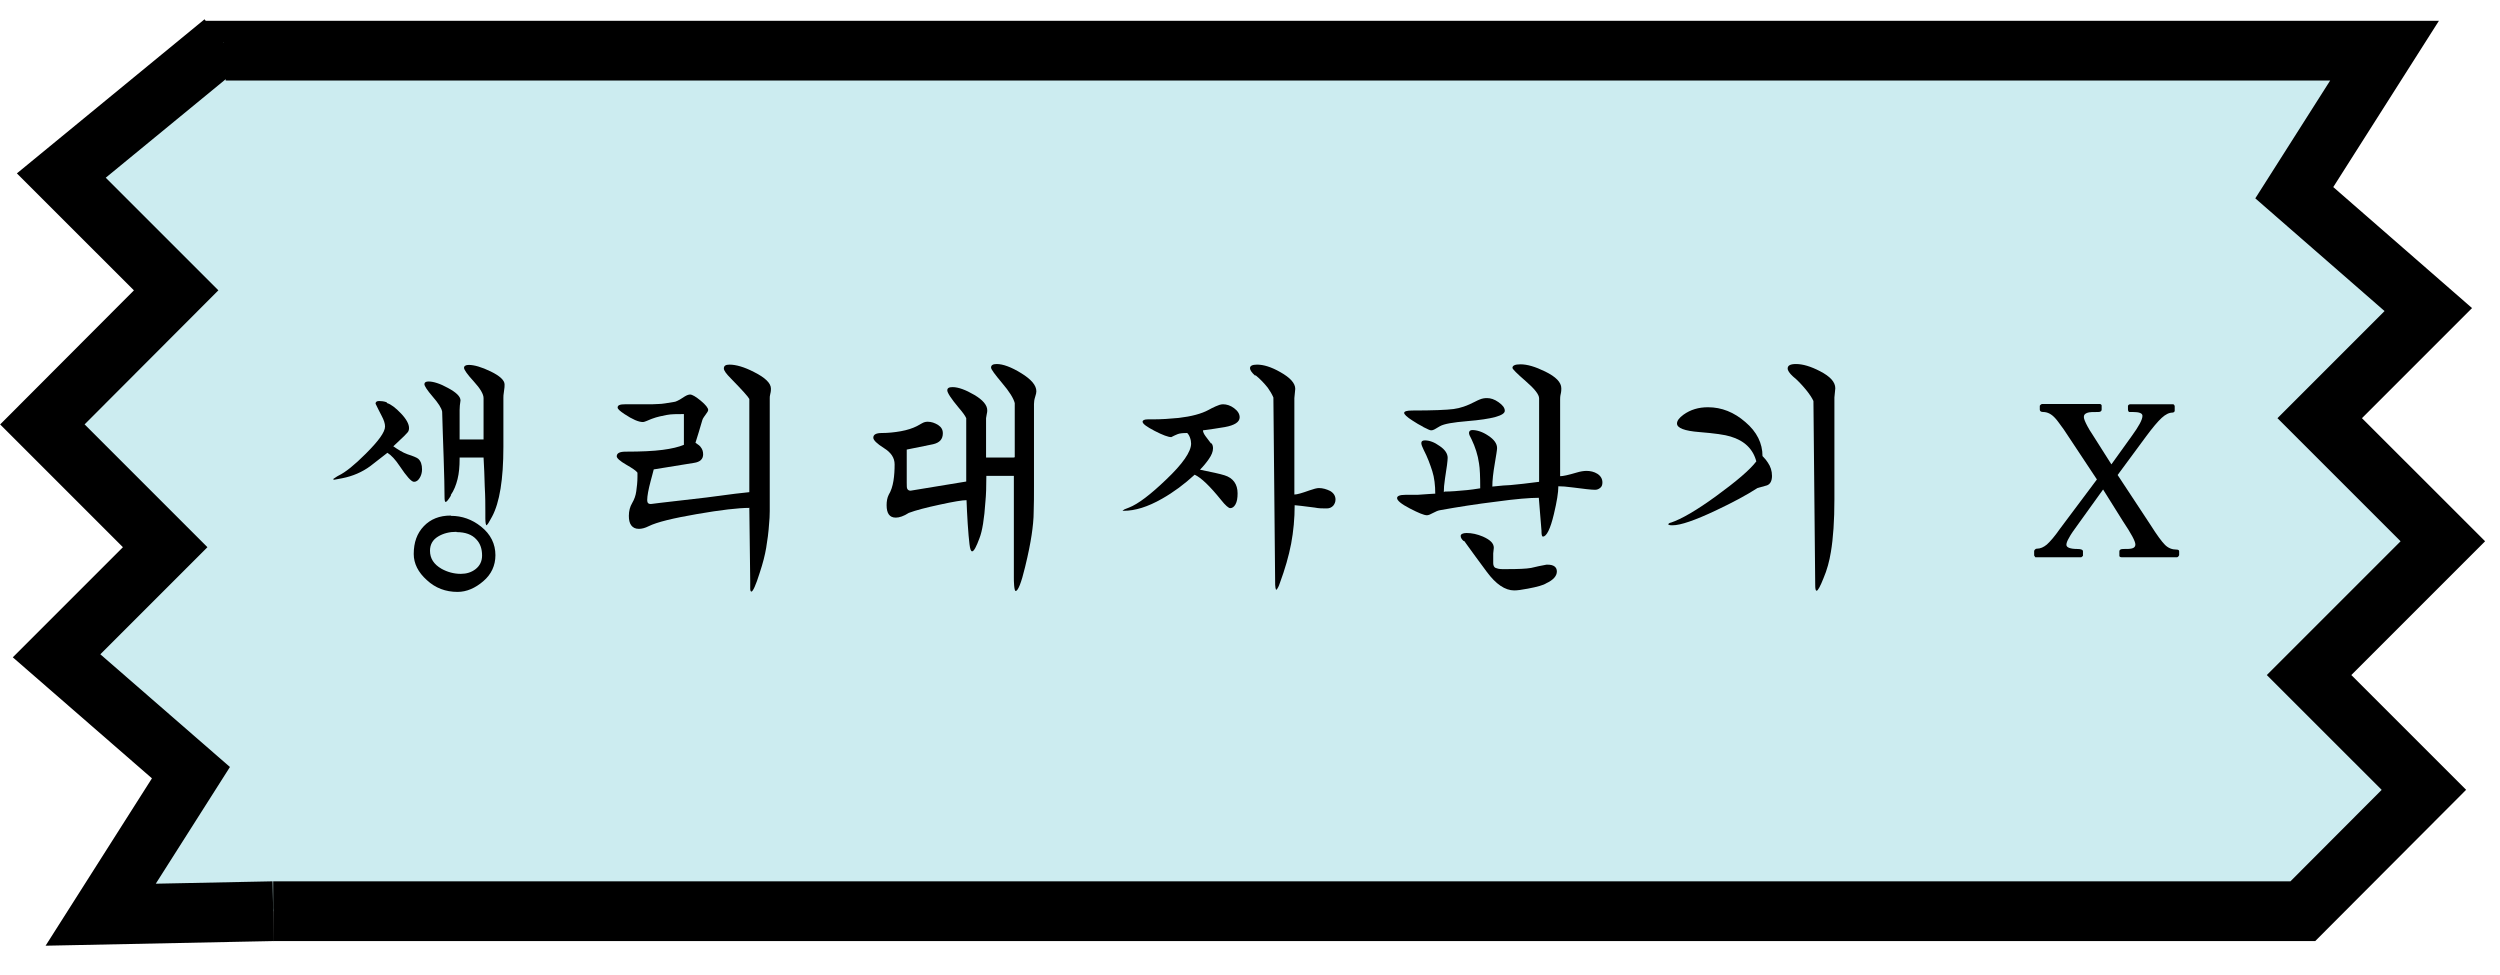 <svg width="59" height="23" viewBox="0 0 59 23" fill="none" xmlns="http://www.w3.org/2000/svg">
<path d="M4.862 1.196H56.275L54.145 4.548L57.308 7.306L54.745 9.869L57.651 12.774L54.494 15.931L57.204 18.64L54.347 21.504H6.447" fill="#CCECF0"/>
<path d="M4.862 1.196H56.275L54.145 4.548L57.308 7.306L54.745 9.869L57.651 12.774L54.494 15.931L57.204 18.64L54.347 21.504H6.447" stroke="black" stroke-width="1.41" stroke-miterlimit="10"/>
<path d="M5.274 1L1.447 4.143L4.157 6.852L1 10.016L3.898 12.914L1.335 15.477L4.506 18.235L2.376 21.587L6.447 21.504" fill="#CCECF0"/>
<path d="M5.274 1L1.447 4.143L4.157 6.852L1 10.016L3.898 12.914L1.335 15.477L4.506 18.235L2.376 21.587L6.447 21.504" stroke="black" stroke-width="1.41" stroke-miterlimit="10"/>
<path d="M9.136 9.513C9.227 9.541 9.338 9.625 9.464 9.758C9.59 9.89 9.653 10.009 9.653 10.1C9.653 10.135 9.646 10.17 9.625 10.198C9.611 10.211 9.583 10.246 9.541 10.288L9.282 10.533C9.331 10.568 9.387 10.603 9.443 10.637C9.499 10.672 9.562 10.7 9.618 10.721C9.75 10.763 9.834 10.798 9.869 10.826C9.932 10.882 9.96 10.966 9.96 11.078C9.96 11.154 9.939 11.224 9.904 11.28C9.869 11.336 9.827 11.371 9.771 11.371C9.708 11.371 9.597 11.245 9.429 10.994C9.331 10.847 9.234 10.742 9.143 10.686C9.01 10.791 8.87 10.896 8.738 11.001C8.549 11.14 8.326 11.238 8.074 11.287L7.886 11.322L7.858 11.308C7.858 11.308 7.893 11.287 7.9 11.28C7.949 11.245 7.977 11.231 7.99 11.224C8.151 11.147 8.368 10.973 8.633 10.707C8.933 10.407 9.087 10.198 9.087 10.065C9.087 9.995 9.059 9.911 9.01 9.82C8.961 9.73 8.912 9.625 8.863 9.527C8.863 9.485 8.891 9.464 8.947 9.464C9.003 9.464 9.059 9.471 9.122 9.492L9.136 9.513ZM10.644 12.174C10.903 12.174 11.14 12.258 11.35 12.425C11.58 12.607 11.692 12.837 11.692 13.103C11.692 13.347 11.594 13.557 11.405 13.717C11.217 13.878 11.014 13.969 10.798 13.969C10.518 13.969 10.274 13.878 10.072 13.689C9.869 13.508 9.764 13.298 9.764 13.075C9.764 12.802 9.841 12.586 10.002 12.418C10.162 12.251 10.372 12.167 10.637 12.167L10.644 12.174ZM10.644 11.692C10.581 11.797 10.54 11.846 10.518 11.846C10.498 11.846 10.491 11.804 10.491 11.72C10.491 11.531 10.484 11.224 10.47 10.798C10.456 10.379 10.442 10.016 10.435 9.716C10.421 9.632 10.344 9.513 10.211 9.36C10.079 9.206 10.016 9.108 10.016 9.066C10.016 9.024 10.051 9.003 10.114 9.003C10.225 9.003 10.386 9.052 10.574 9.157C10.77 9.262 10.868 9.36 10.868 9.45C10.854 9.534 10.847 9.611 10.847 9.674V10.372H11.412V9.394C11.412 9.304 11.336 9.171 11.182 9.003C11.028 8.836 10.951 8.724 10.951 8.682C10.951 8.64 10.986 8.612 11.063 8.612C11.189 8.612 11.364 8.661 11.58 8.766C11.796 8.871 11.908 8.975 11.908 9.073C11.908 9.108 11.908 9.157 11.894 9.234C11.88 9.311 11.88 9.36 11.88 9.387V10.547C11.88 11.315 11.79 11.86 11.615 12.188C11.58 12.258 11.545 12.307 11.524 12.348C11.517 12.363 11.503 12.376 11.482 12.397C11.468 12.397 11.454 12.341 11.454 12.23V12.076C11.454 11.922 11.454 11.72 11.44 11.482C11.433 11.238 11.426 11.015 11.412 10.798H10.847V10.826C10.847 11.008 10.833 11.168 10.798 11.308C10.763 11.448 10.714 11.573 10.637 11.685L10.644 11.692ZM10.77 12.551C10.609 12.551 10.463 12.586 10.337 12.663C10.211 12.74 10.148 12.851 10.148 12.998C10.148 13.18 10.239 13.319 10.421 13.424C10.56 13.501 10.714 13.543 10.875 13.543C11.007 13.543 11.126 13.508 11.224 13.431C11.322 13.354 11.377 13.249 11.377 13.11C11.377 12.956 11.336 12.83 11.245 12.733C11.14 12.614 10.979 12.558 10.777 12.558L10.77 12.551Z" fill="black"/>
<path d="M17.691 11.986C17.425 11.986 17.013 12.034 16.448 12.132C15.882 12.23 15.505 12.321 15.309 12.418C15.226 12.46 15.149 12.481 15.079 12.481C14.995 12.481 14.939 12.453 14.897 12.398C14.855 12.342 14.841 12.265 14.841 12.174C14.841 12.055 14.869 11.958 14.918 11.874C14.967 11.79 15.002 11.699 15.016 11.594C15.03 11.49 15.044 11.378 15.044 11.259V11.155C15.016 11.113 14.925 11.05 14.778 10.966C14.632 10.882 14.555 10.812 14.555 10.77C14.555 10.694 14.625 10.659 14.765 10.659C15.135 10.659 15.421 10.645 15.637 10.617C15.854 10.589 16.022 10.547 16.14 10.498V9.772C15.98 9.772 15.84 9.772 15.735 9.793C15.63 9.814 15.512 9.835 15.386 9.883C15.379 9.883 15.337 9.904 15.267 9.932C15.232 9.946 15.197 9.96 15.17 9.96C15.072 9.96 14.925 9.897 14.737 9.772C14.632 9.702 14.576 9.653 14.576 9.618C14.576 9.562 14.632 9.541 14.751 9.541H15.226C15.358 9.541 15.47 9.541 15.547 9.534C15.623 9.534 15.742 9.513 15.91 9.485C15.945 9.485 16.029 9.444 16.154 9.36C16.21 9.325 16.252 9.311 16.287 9.311C16.336 9.311 16.42 9.36 16.538 9.457C16.657 9.555 16.713 9.632 16.713 9.674C16.713 9.702 16.692 9.73 16.657 9.779C16.622 9.828 16.601 9.856 16.587 9.883C16.573 9.911 16.545 10.023 16.489 10.205L16.413 10.449C16.476 10.491 16.524 10.526 16.538 10.554C16.573 10.596 16.594 10.652 16.594 10.722C16.594 10.833 16.524 10.903 16.378 10.924L15.428 11.078C15.4 11.182 15.379 11.273 15.358 11.343C15.302 11.553 15.274 11.706 15.274 11.804C15.274 11.867 15.302 11.895 15.358 11.895L15.582 11.867C15.833 11.839 16.196 11.797 16.671 11.741C17.244 11.664 17.579 11.622 17.684 11.615V9.416C17.656 9.36 17.516 9.206 17.251 8.934C17.139 8.822 17.083 8.745 17.083 8.696C17.083 8.633 17.125 8.605 17.216 8.605C17.369 8.605 17.565 8.661 17.795 8.78C18.061 8.913 18.194 9.045 18.194 9.171C18.194 9.199 18.194 9.241 18.18 9.29C18.166 9.339 18.166 9.374 18.166 9.395V12.062C18.166 12.174 18.159 12.272 18.152 12.342C18.138 12.565 18.11 12.761 18.082 12.928C18.054 13.096 18.005 13.291 17.928 13.522C17.837 13.815 17.767 13.962 17.733 13.962C17.719 13.962 17.705 13.941 17.705 13.892C17.705 13.843 17.705 13.78 17.705 13.704L17.684 11.992L17.691 11.986Z" fill="black"/>
<path d="M23.948 10.791V9.513C23.92 9.401 23.822 9.241 23.648 9.038C23.48 8.836 23.389 8.717 23.389 8.675C23.389 8.619 23.431 8.591 23.522 8.591C23.669 8.591 23.864 8.661 24.102 8.808C24.339 8.954 24.458 9.094 24.458 9.234C24.458 9.262 24.451 9.304 24.43 9.366C24.409 9.429 24.402 9.485 24.402 9.534V11.476C24.402 11.685 24.402 11.887 24.395 12.069C24.395 12.251 24.374 12.439 24.346 12.628C24.318 12.816 24.269 13.068 24.192 13.382C24.102 13.759 24.025 13.948 23.969 13.948C23.955 13.948 23.941 13.906 23.934 13.822C23.927 13.738 23.927 13.675 23.927 13.64V11.231H23.278C23.278 11.482 23.271 11.685 23.257 11.825C23.229 12.251 23.18 12.537 23.117 12.698C23.04 12.907 22.984 13.012 22.942 13.012C22.914 13.012 22.893 12.956 22.88 12.844C22.866 12.732 22.852 12.572 22.838 12.362C22.824 12.153 22.817 11.971 22.81 11.804C22.712 11.804 22.502 11.839 22.181 11.909C21.86 11.978 21.616 12.041 21.448 12.104C21.329 12.181 21.224 12.216 21.141 12.216C20.994 12.216 20.924 12.118 20.924 11.922C20.924 11.832 20.938 11.748 20.973 11.678C21.029 11.587 21.064 11.476 21.085 11.35C21.106 11.224 21.113 11.091 21.113 10.959C21.113 10.805 21.029 10.679 20.861 10.575C20.694 10.47 20.61 10.386 20.61 10.33C20.61 10.253 20.68 10.219 20.812 10.219C20.959 10.219 21.106 10.204 21.259 10.177C21.413 10.149 21.539 10.107 21.636 10.058C21.699 10.023 21.741 10.002 21.762 9.988C21.811 9.96 21.853 9.953 21.895 9.953C21.979 9.953 22.062 9.981 22.139 10.03C22.216 10.079 22.251 10.142 22.251 10.226C22.251 10.365 22.174 10.449 22.02 10.484L21.399 10.61V11.392C21.399 11.469 21.399 11.517 21.413 11.538C21.427 11.566 21.455 11.58 21.49 11.58L22.803 11.364V9.869C22.782 9.82 22.726 9.737 22.628 9.625C22.447 9.408 22.356 9.269 22.356 9.213C22.356 9.157 22.398 9.136 22.482 9.136C22.614 9.136 22.789 9.199 22.991 9.318C23.194 9.436 23.299 9.562 23.299 9.681C23.299 9.702 23.299 9.737 23.285 9.786C23.278 9.834 23.271 9.862 23.271 9.869V10.798H23.92L23.948 10.791Z" fill="black"/>
<path d="M28.592 10.463C28.62 10.498 28.627 10.54 28.627 10.582C28.627 10.659 28.592 10.742 28.529 10.833C28.466 10.924 28.396 11.008 28.32 11.085C28.592 11.14 28.788 11.182 28.899 11.217C29.102 11.28 29.207 11.427 29.207 11.643C29.207 11.755 29.193 11.839 29.158 11.902C29.123 11.965 29.081 11.992 29.032 11.992C28.997 11.992 28.92 11.93 28.816 11.797C28.557 11.476 28.348 11.273 28.194 11.203C27.95 11.427 27.698 11.615 27.426 11.769C27.084 11.965 26.783 12.055 26.518 12.055H26.49C26.49 12.055 26.525 12.027 26.539 12.02C26.553 12.013 26.588 11.999 26.644 11.979C26.86 11.895 27.153 11.671 27.517 11.322C27.915 10.945 28.11 10.659 28.11 10.47C28.11 10.428 28.103 10.379 28.082 10.323C28.061 10.268 28.04 10.24 28.019 10.219C27.915 10.219 27.838 10.226 27.789 10.247C27.74 10.268 27.691 10.289 27.642 10.316C27.572 10.316 27.44 10.268 27.251 10.17C27.063 10.072 26.965 10.002 26.965 9.953C26.965 9.918 27.007 9.897 27.084 9.897H27.188C27.412 9.897 27.614 9.883 27.817 9.863C28.117 9.828 28.355 9.765 28.522 9.674C28.571 9.646 28.627 9.618 28.69 9.59C28.753 9.562 28.808 9.541 28.864 9.541C28.948 9.541 29.039 9.569 29.123 9.632C29.207 9.695 29.256 9.765 29.256 9.849C29.256 9.96 29.137 10.037 28.906 10.079C28.732 10.107 28.564 10.135 28.39 10.156C28.39 10.191 28.41 10.24 28.452 10.296C28.494 10.351 28.536 10.407 28.578 10.463H28.592ZM29.619 8.864C29.535 8.787 29.5 8.731 29.5 8.689C29.5 8.633 29.556 8.605 29.668 8.605C29.821 8.605 30.003 8.661 30.212 8.78C30.45 8.913 30.568 9.045 30.568 9.178L30.547 9.395V11.671C30.61 11.671 30.729 11.636 30.904 11.573C31.001 11.539 31.078 11.518 31.127 11.518C31.218 11.518 31.309 11.546 31.392 11.587C31.476 11.636 31.518 11.706 31.518 11.79C31.518 11.846 31.497 11.895 31.462 11.937C31.42 11.979 31.372 11.999 31.309 11.999C31.218 11.999 31.12 11.999 31.029 11.979C30.75 11.944 30.589 11.923 30.554 11.923C30.554 12.237 30.526 12.537 30.471 12.831C30.415 13.124 30.324 13.438 30.205 13.759C30.191 13.801 30.177 13.843 30.149 13.885C30.149 13.892 30.135 13.906 30.121 13.92C30.114 13.92 30.108 13.906 30.101 13.871C30.093 13.836 30.093 13.78 30.093 13.704L30.052 9.381C30.017 9.297 29.968 9.22 29.919 9.15C29.835 9.045 29.744 8.948 29.633 8.857L29.619 8.864Z" fill="black"/>
<path d="M34.095 11.601C34.235 11.601 34.409 11.587 34.626 11.566C34.703 11.559 34.8 11.545 34.933 11.524C34.933 11.252 34.926 11.057 34.905 10.938C34.877 10.735 34.814 10.547 34.731 10.372C34.717 10.344 34.71 10.33 34.703 10.316C34.675 10.268 34.668 10.232 34.668 10.219C34.668 10.177 34.696 10.149 34.745 10.149C34.856 10.149 34.989 10.191 35.122 10.281C35.261 10.372 35.331 10.47 35.331 10.575C35.331 10.617 35.31 10.742 35.275 10.952C35.24 11.154 35.219 11.336 35.219 11.483C35.422 11.462 35.569 11.448 35.645 11.448C35.82 11.434 36.044 11.406 36.323 11.371V9.402C36.323 9.311 36.218 9.178 36.008 8.996C35.799 8.815 35.694 8.71 35.694 8.682C35.694 8.626 35.757 8.598 35.883 8.598C36.044 8.598 36.232 8.654 36.462 8.766C36.721 8.892 36.847 9.024 36.847 9.164C36.847 9.192 36.847 9.241 36.833 9.297C36.819 9.353 36.819 9.402 36.819 9.422V11.238C36.889 11.238 37.014 11.21 37.203 11.154C37.294 11.126 37.377 11.113 37.44 11.113C37.531 11.113 37.622 11.133 37.699 11.182C37.775 11.231 37.817 11.301 37.817 11.385C37.817 11.441 37.803 11.483 37.768 11.511C37.733 11.539 37.699 11.559 37.643 11.559C37.559 11.559 37.384 11.539 37.119 11.504C36.972 11.483 36.854 11.476 36.777 11.476C36.777 11.622 36.742 11.839 36.672 12.132C36.588 12.488 36.497 12.663 36.414 12.663C36.386 12.663 36.379 12.614 36.379 12.523L36.316 11.748C36.106 11.748 35.764 11.776 35.31 11.839C34.849 11.895 34.409 11.964 33.983 12.041C33.941 12.048 33.886 12.069 33.823 12.104C33.76 12.139 33.711 12.16 33.676 12.16C33.606 12.16 33.474 12.104 33.271 11.999C33.069 11.895 32.971 11.811 32.971 11.755C32.971 11.706 33.034 11.678 33.166 11.678C33.299 11.678 33.39 11.678 33.446 11.678C33.676 11.664 33.816 11.65 33.872 11.65C33.872 11.455 33.851 11.273 33.802 11.119C33.753 10.966 33.69 10.791 33.599 10.617C33.564 10.547 33.543 10.491 33.543 10.456C33.543 10.414 33.571 10.393 33.627 10.393C33.732 10.393 33.851 10.435 33.976 10.526C34.102 10.61 34.165 10.707 34.165 10.805C34.165 10.868 34.144 11.036 34.102 11.294C34.081 11.427 34.074 11.531 34.074 11.615L34.095 11.601ZM33.585 10.072C33.502 10.03 33.418 9.981 33.334 9.925C33.201 9.841 33.138 9.779 33.138 9.744C33.138 9.709 33.201 9.688 33.327 9.688C33.823 9.688 34.144 9.674 34.305 9.653C34.465 9.632 34.626 9.576 34.8 9.485C34.856 9.457 34.898 9.436 34.919 9.429C34.982 9.402 35.038 9.395 35.094 9.395C35.178 9.395 35.268 9.422 35.366 9.492C35.464 9.562 35.513 9.625 35.513 9.695C35.513 9.807 35.219 9.89 34.626 9.939C34.298 9.967 34.081 10.002 33.983 10.058C33.92 10.093 33.879 10.121 33.851 10.135C33.823 10.149 33.802 10.156 33.774 10.156C33.746 10.156 33.69 10.128 33.592 10.079L33.585 10.072ZM34.542 12.768C34.5 12.733 34.472 12.691 34.472 12.649C34.472 12.607 34.521 12.579 34.612 12.579C34.737 12.579 34.863 12.607 34.996 12.663C35.17 12.74 35.254 12.823 35.254 12.928L35.24 13.061V13.291C35.24 13.347 35.261 13.389 35.296 13.403C35.331 13.417 35.38 13.431 35.45 13.431H35.576C35.827 13.431 36.016 13.424 36.134 13.403C36.253 13.375 36.372 13.347 36.497 13.326H36.525C36.665 13.326 36.742 13.382 36.742 13.487C36.742 13.592 36.658 13.689 36.49 13.766C36.428 13.808 36.281 13.85 36.057 13.892C35.911 13.92 35.806 13.934 35.736 13.934C35.52 13.934 35.303 13.787 35.087 13.494C34.905 13.249 34.731 13.012 34.556 12.768H34.542Z" fill="black"/>
<path d="M39.731 9.786C39.898 9.667 40.087 9.611 40.31 9.611C40.632 9.611 40.925 9.73 41.19 9.96C41.463 10.191 41.595 10.463 41.595 10.763C41.658 10.826 41.7 10.882 41.721 10.917C41.784 11.008 41.819 11.112 41.819 11.231C41.819 11.35 41.777 11.427 41.7 11.455C41.623 11.476 41.547 11.496 41.477 11.517C41.218 11.685 40.89 11.86 40.492 12.048C40.003 12.279 39.661 12.397 39.472 12.397C39.438 12.397 39.403 12.397 39.382 12.383C39.382 12.383 39.375 12.383 39.368 12.369C39.389 12.348 39.41 12.335 39.431 12.335C39.682 12.251 40.045 12.041 40.513 11.699C40.981 11.357 41.295 11.091 41.449 10.889C41.372 10.596 41.169 10.4 40.841 10.302C40.709 10.26 40.464 10.226 40.108 10.197C39.752 10.17 39.577 10.1 39.577 9.995C39.577 9.932 39.626 9.862 39.731 9.786V9.786ZM42.315 8.885C42.231 8.808 42.189 8.745 42.189 8.696C42.189 8.626 42.252 8.591 42.385 8.591C42.545 8.591 42.734 8.647 42.95 8.759C43.195 8.885 43.313 9.017 43.313 9.164L43.292 9.38V11.783C43.292 12.286 43.264 12.698 43.209 13.026C43.174 13.242 43.118 13.452 43.034 13.647C42.957 13.843 42.901 13.941 42.873 13.941C42.846 13.941 42.839 13.892 42.839 13.794L42.797 9.464C42.762 9.387 42.706 9.304 42.622 9.199C42.517 9.073 42.419 8.968 42.315 8.885V8.885Z" fill="black"/>
<path d="M51.428 13.103C51.428 13.103 51.407 13.152 51.372 13.152H50.08C50.038 13.152 50.017 13.138 50.017 13.117V13.012C50.017 12.977 50.045 12.956 50.108 12.956C50.199 12.956 50.269 12.956 50.318 12.942C50.367 12.928 50.395 12.9 50.395 12.851C50.395 12.774 50.297 12.593 50.101 12.3L49.633 11.552L49.061 12.348C48.942 12.509 48.865 12.621 48.83 12.691C48.788 12.761 48.767 12.816 48.767 12.858C48.767 12.921 48.858 12.956 49.033 12.956C49.117 12.956 49.158 12.977 49.158 13.012V13.117C49.158 13.117 49.124 13.152 49.117 13.152H48.034L48.006 13.11V12.998C48.006 12.998 48.027 12.949 48.069 12.949C48.153 12.949 48.23 12.914 48.306 12.851C48.383 12.781 48.488 12.663 48.614 12.481L49.487 11.315L48.705 10.135C48.607 10.002 48.544 9.911 48.509 9.876C48.418 9.772 48.321 9.723 48.216 9.723C48.167 9.723 48.139 9.702 48.139 9.667V9.576C48.139 9.576 48.16 9.534 48.202 9.534H49.564C49.564 9.534 49.599 9.548 49.599 9.569V9.667C49.599 9.702 49.571 9.723 49.522 9.723C49.396 9.723 49.305 9.723 49.256 9.744C49.207 9.765 49.179 9.786 49.179 9.841C49.179 9.883 49.207 9.953 49.263 10.058C49.298 10.121 49.333 10.184 49.368 10.232L49.829 10.959L50.311 10.288C50.478 10.058 50.562 9.904 50.562 9.814C50.562 9.751 50.485 9.723 50.332 9.723C50.283 9.723 50.255 9.723 50.248 9.723C50.234 9.716 50.22 9.695 50.22 9.66V9.576C50.22 9.576 50.234 9.541 50.269 9.541H51.282C51.282 9.541 51.303 9.541 51.309 9.555C51.309 9.562 51.316 9.569 51.323 9.576V9.702C51.323 9.702 51.309 9.737 51.275 9.737C51.191 9.737 51.107 9.779 51.016 9.862C50.925 9.946 50.8 10.093 50.646 10.302L49.976 11.21L50.758 12.397C50.904 12.628 51.016 12.781 51.093 12.858C51.17 12.935 51.261 12.97 51.365 12.97C51.407 12.97 51.428 12.984 51.428 13.012V13.117V13.103Z" fill="black"/>
</svg>
